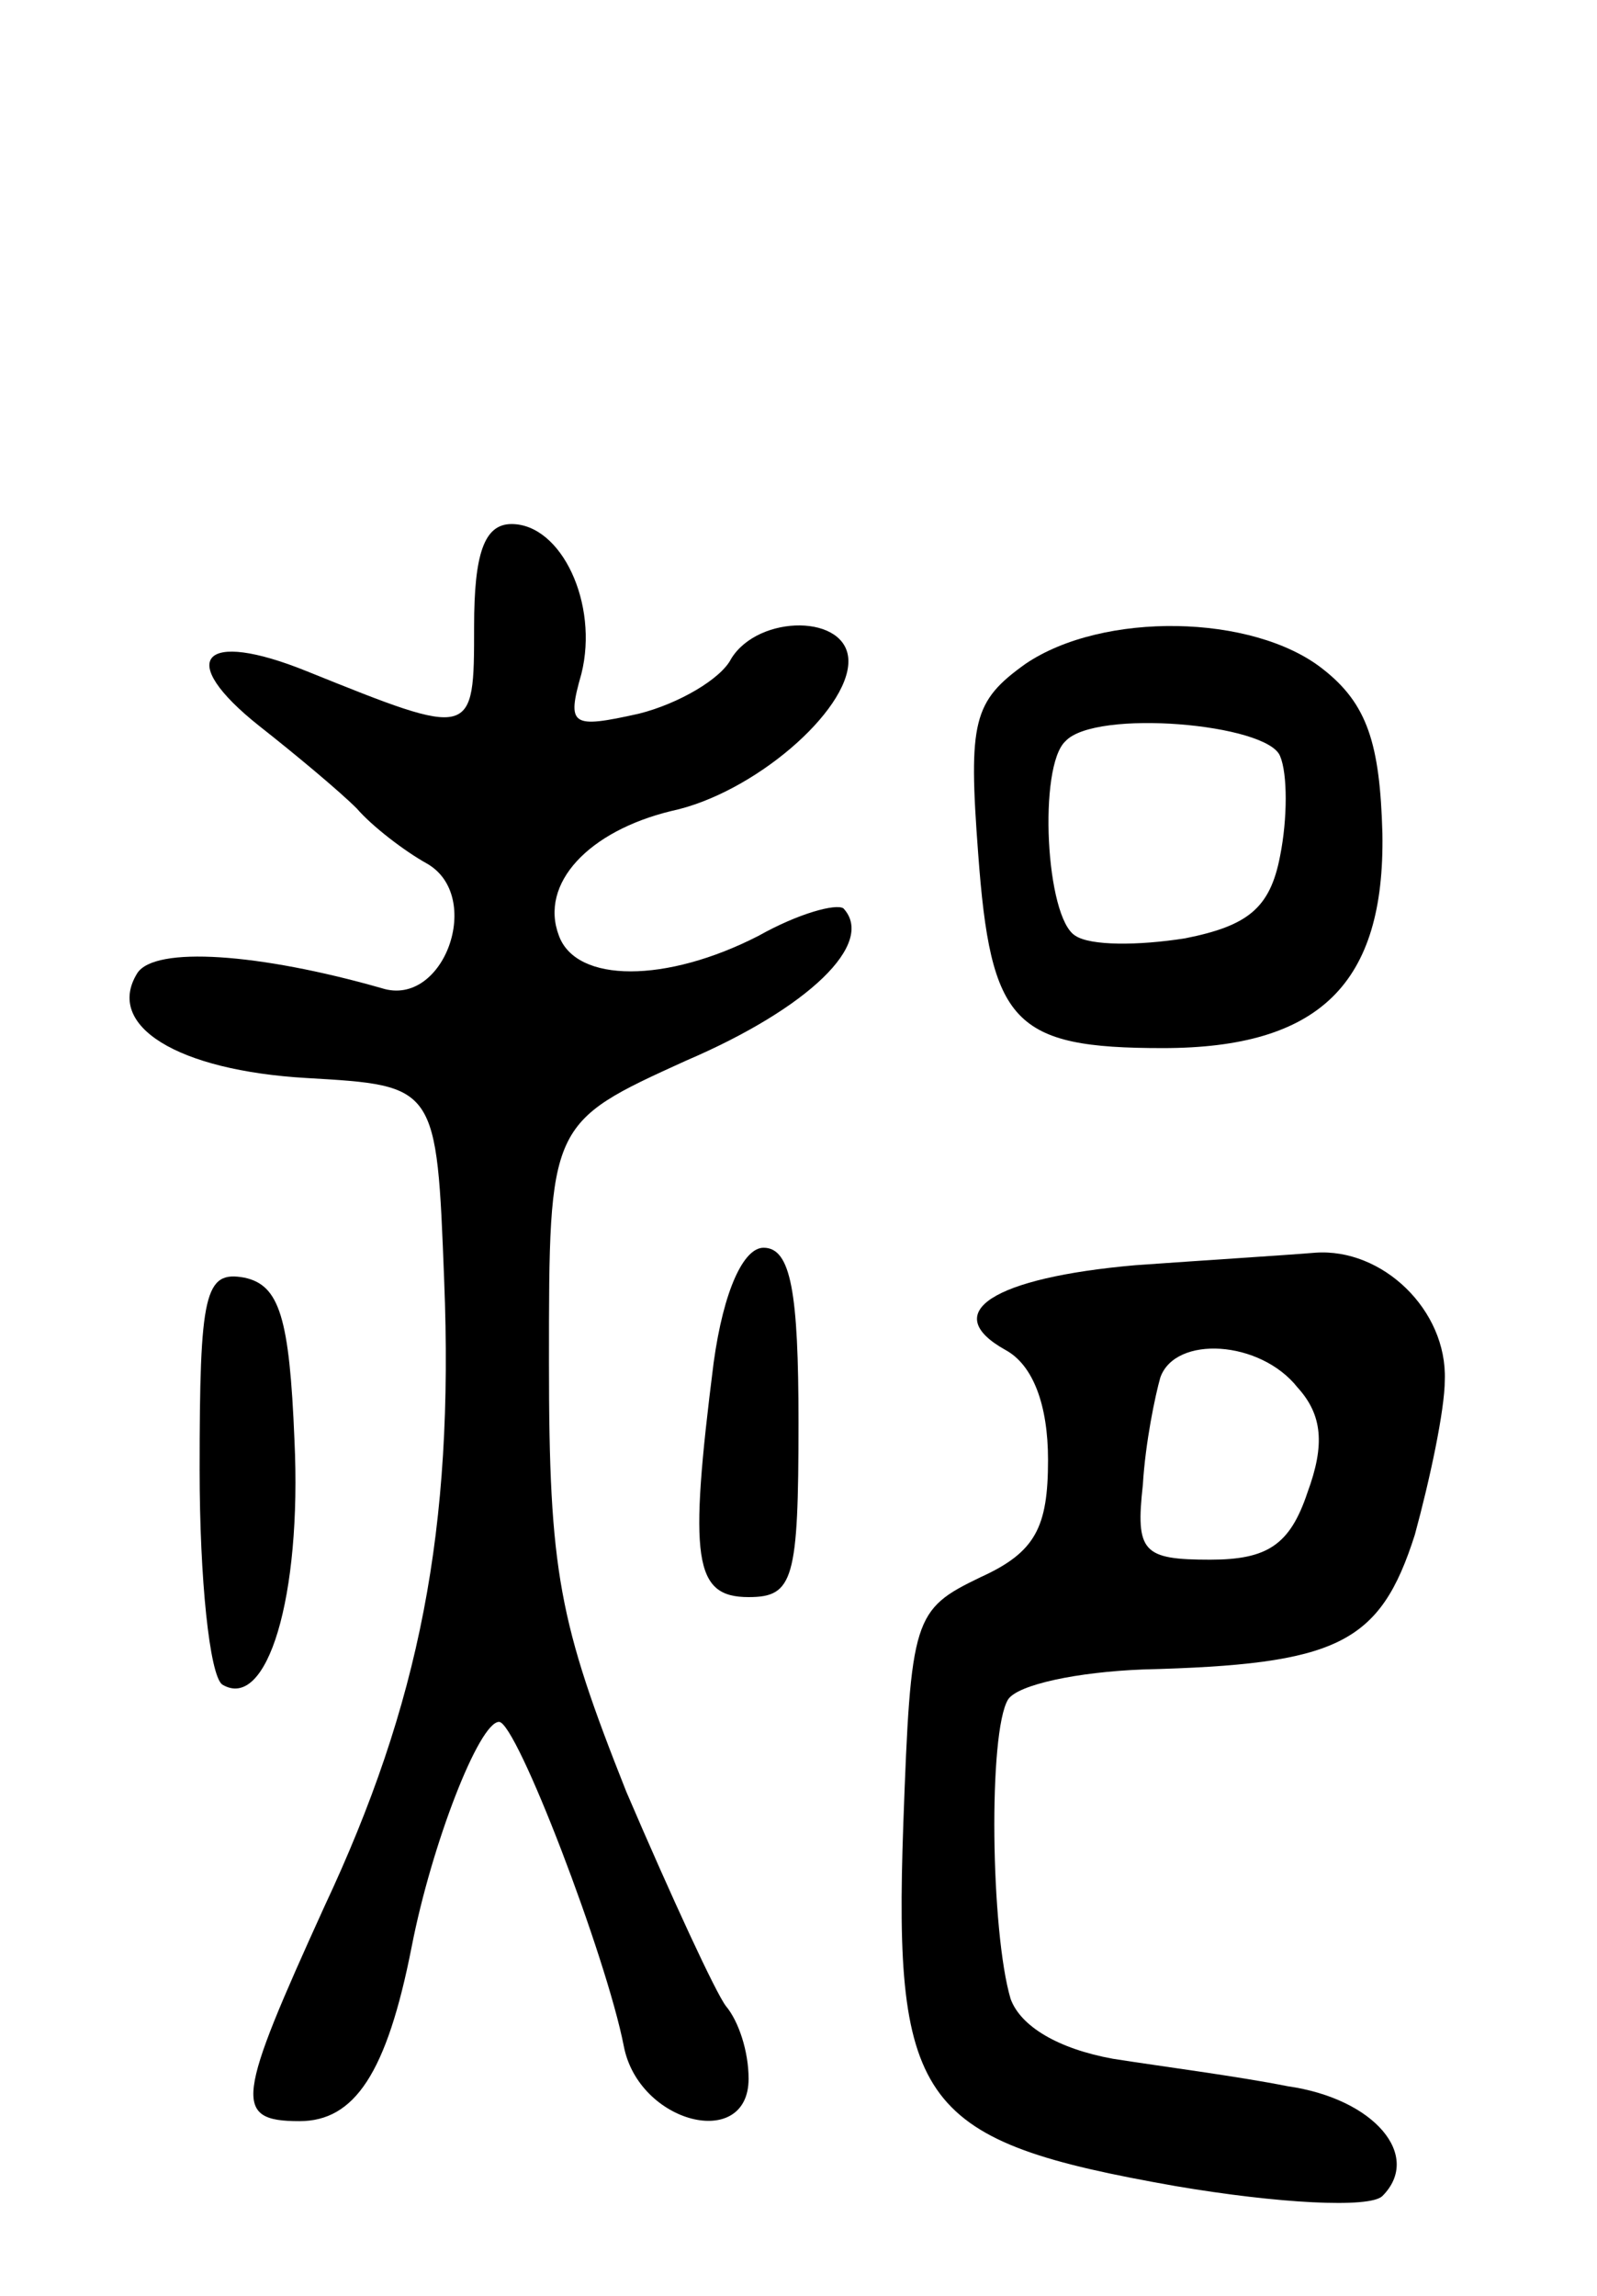 <svg version="1.0" xmlns="http://www.w3.org/2000/svg"
 width="64pt" height="92pt" viewBox="0 0 64 92"
 preserveAspectRatio="xMidYMid meet">
<g transform="translate(0,92) scale(0.1,-0.1)"
fill="#000000" stroke="none">
<path d="M190 669 c0 -45 0 -45 -67 -18 -42 17 -53 5 -19 -22 14 -11 32 -26
39 -33 6 -7 19 -17 28 -22 23 -13 7 -58 -18 -50 -49 14 -91 17 -98 6 -13 -21
16 -39 68 -42 52 -3 52 -3 55 -81 4 -100 -10 -170 -48 -251 -35 -77 -37 -86
-10 -86 22 0 35 19 45 70 8 41 27 90 35 90 7 0 43 -94 50 -130 6 -31 50 -42
50 -13 0 11 -4 23 -9 29 -4 5 -22 44 -40 86 -27 68 -31 88 -31 172 0 96 0 96
55 121 49 21 76 47 63 61 -3 2 -18 -2 -34 -11 -37 -19 -73 -19 -80 0 -8 21 12
42 45 50 33 7 71 40 71 60 0 19 -36 19 -47 1 -4 -8 -21 -18 -37 -22 -27 -6
-29 -5 -23 16 7 28 -8 60 -28 60 -11 0 -15 -12 -15 -41z"/>
<path d="M411 654 c-21 -15 -23 -23 -19 -76 5 -68 14 -78 74 -78 63 0 89 26
88 86 -1 36 -6 52 -24 66 -28 22 -88 23 -119 2z m102 -37 c3 -7 3 -25 0 -40
-4 -21 -13 -28 -38 -33 -19 -3 -38 -3 -44 1 -12 7 -15 68 -4 78 12 13 81 7 86
-6z"/>
<path d="M286 374 c-10 -79 -8 -94 14 -94 18 0 20 7 20 70 0 52 -3 70 -14 70
-8 0 -16 -17 -20 -46z"/>
<path d="M455 413 c-57 -5 -79 -19 -52 -34 11 -6 17 -22 17 -44 0 -27 -5 -37
-27 -47 -27 -13 -28 -16 -31 -99 -4 -113 7 -127 109 -145 41 -7 78 -9 83 -4
16 16 -3 39 -38 44 -20 4 -51 8 -70 11 -22 4 -37 13 -41 24 -8 27 -9 107 -1
120 4 6 28 11 54 12 78 2 95 10 109 54 6 22 12 50 12 62 1 28 -25 53 -52 51
-12 -1 -44 -3 -72 -5z m65 -49 c10 -11 11 -23 4 -42 -7 -21 -16 -27 -39 -27
-27 0 -30 3 -27 30 1 17 5 36 7 43 6 17 40 15 55 -4z"/>
<path d="M80 331 c0 -44 4 -82 9 -86 18 -11 32 35 29 98 -2 49 -6 62 -20 65
-16 3 -18 -6 -18 -77z"/>
</g>
</svg>
